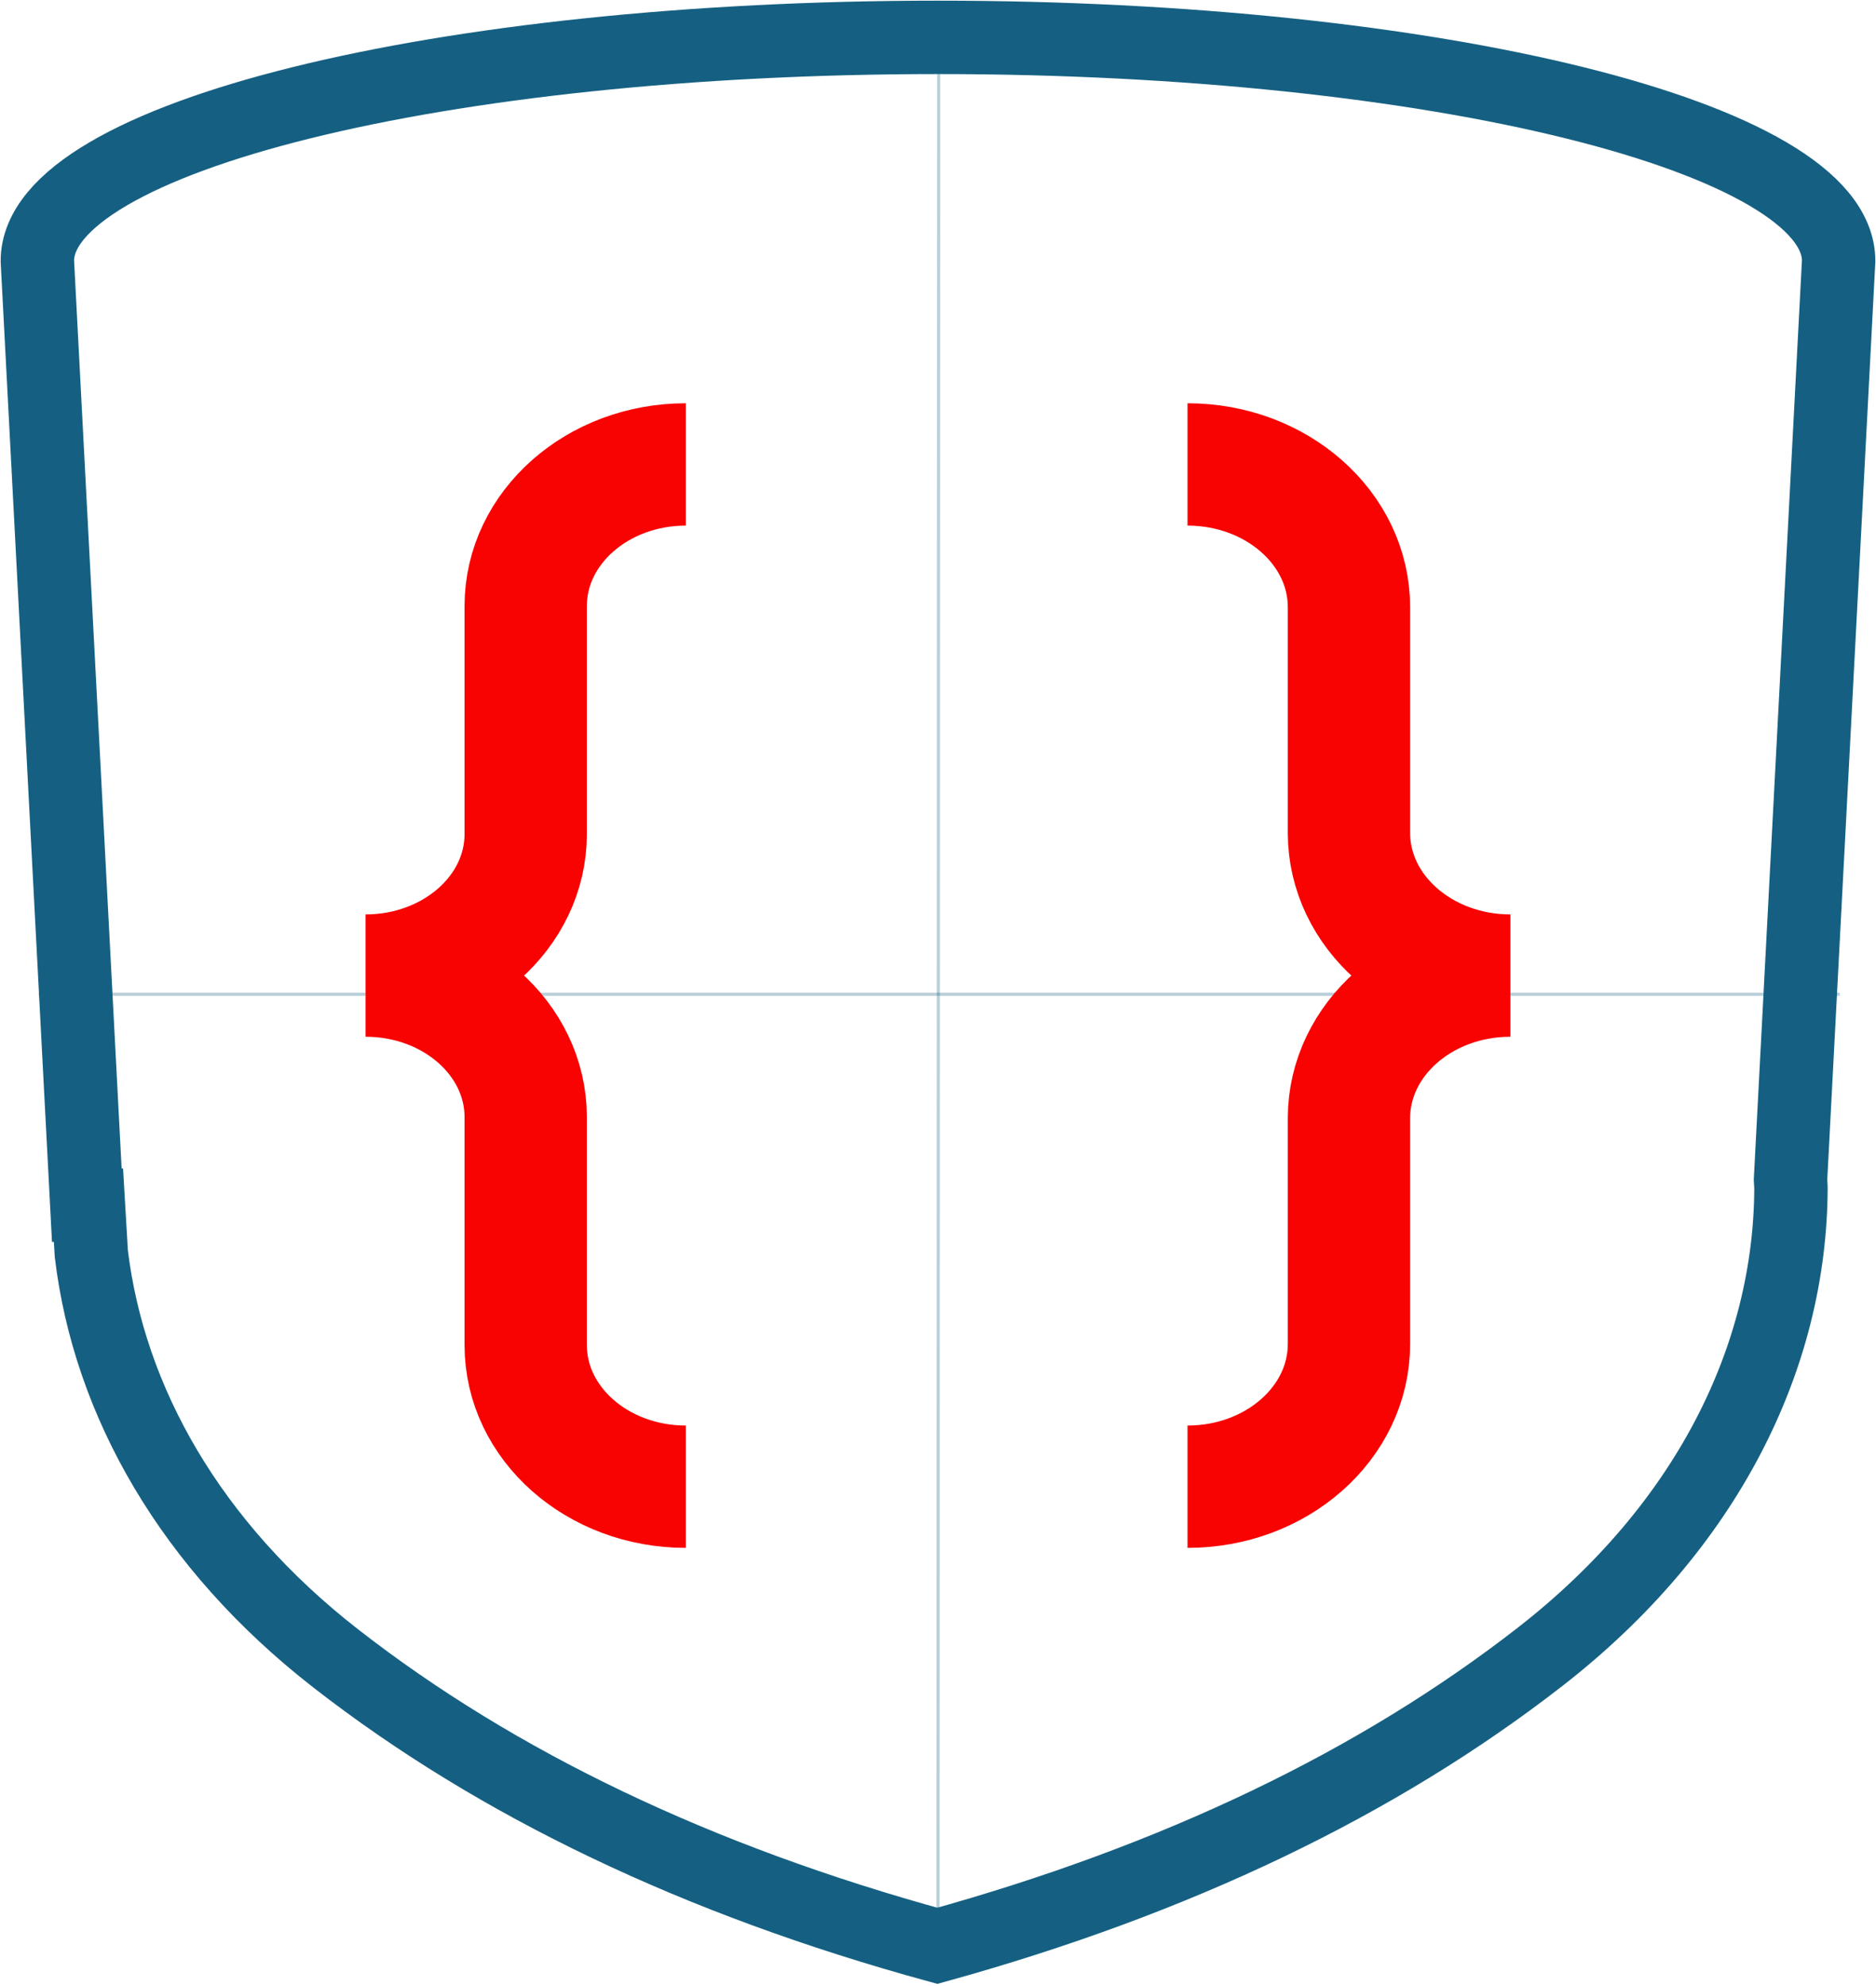 <svg width="703" height="744" xmlns="http://www.w3.org/2000/svg" xmlns:xlink="http://www.w3.org/1999/xlink" xml:space="preserve" overflow="hidden"><g transform="translate(1277 -1078)"><path d="M-925.5 1092C-739.104 1092-588 1129.49-588 1175.75L-588 1175.75-606.034 1519.98-605.863 1522.88C-606.026 1586.45-637.349 1650.06-699.793 1698.66-760.655 1746.02-835.974 1782.14-925.751 1807-1015.4 1782.42-1090.54 1746.54-1151.15 1699.36-1205.58 1657.01-1236.11 1603.08-1242.78 1547.68L-1243.85 1529.52-1244.47 1529.52-1263 1175.75-1263 1175.75C-1263 1129.49-1111.9 1092-925.5 1092Z" stroke="#156082" stroke-width="27.5" stroke-miterlimit="8" fill="none" fill-rule="evenodd"/><path d="M0 0 0.251 715.023" stroke="#156082" stroke-width="1.146" stroke-miterlimit="8" stroke-opacity="0.302" fill="none" fill-rule="evenodd" transform="matrix(-1 0 0 1 -925.249 1092.5)"/><path d="M-1262.5 1450.5-587.571 1450.5" stroke="#156082" stroke-width="1.146" stroke-miterlimit="8" stroke-opacity="0.302" fill="none" fill-rule="evenodd"/><path d="M-1020 1635C-1053.14 1635-1080 1611.26-1080 1581.98L-1080 1496.52C-1080 1467.24-1106.86 1443.5-1140 1443.5-1106.86 1443.5-1080 1419.76-1080 1390.48L-1080 1305.02C-1080 1275.74-1053.14 1252-1020 1252" stroke="#F80202" stroke-width="45.833" stroke-miterlimit="8" fill="none" fill-rule="evenodd"/><path d="M-832 1252C-798.587 1252-771.5 1275.93-771.5 1305.46L-771.5 1390.04C-771.5 1419.57-744.413 1443.5-711 1443.5-744.413 1443.5-771.5 1467.43-771.5 1496.96L-771.5 1581.54C-771.5 1611.07-798.587 1635-832 1635" stroke="#F80202" stroke-width="45.833" stroke-miterlimit="8" fill="none" fill-rule="evenodd"/></g></svg>